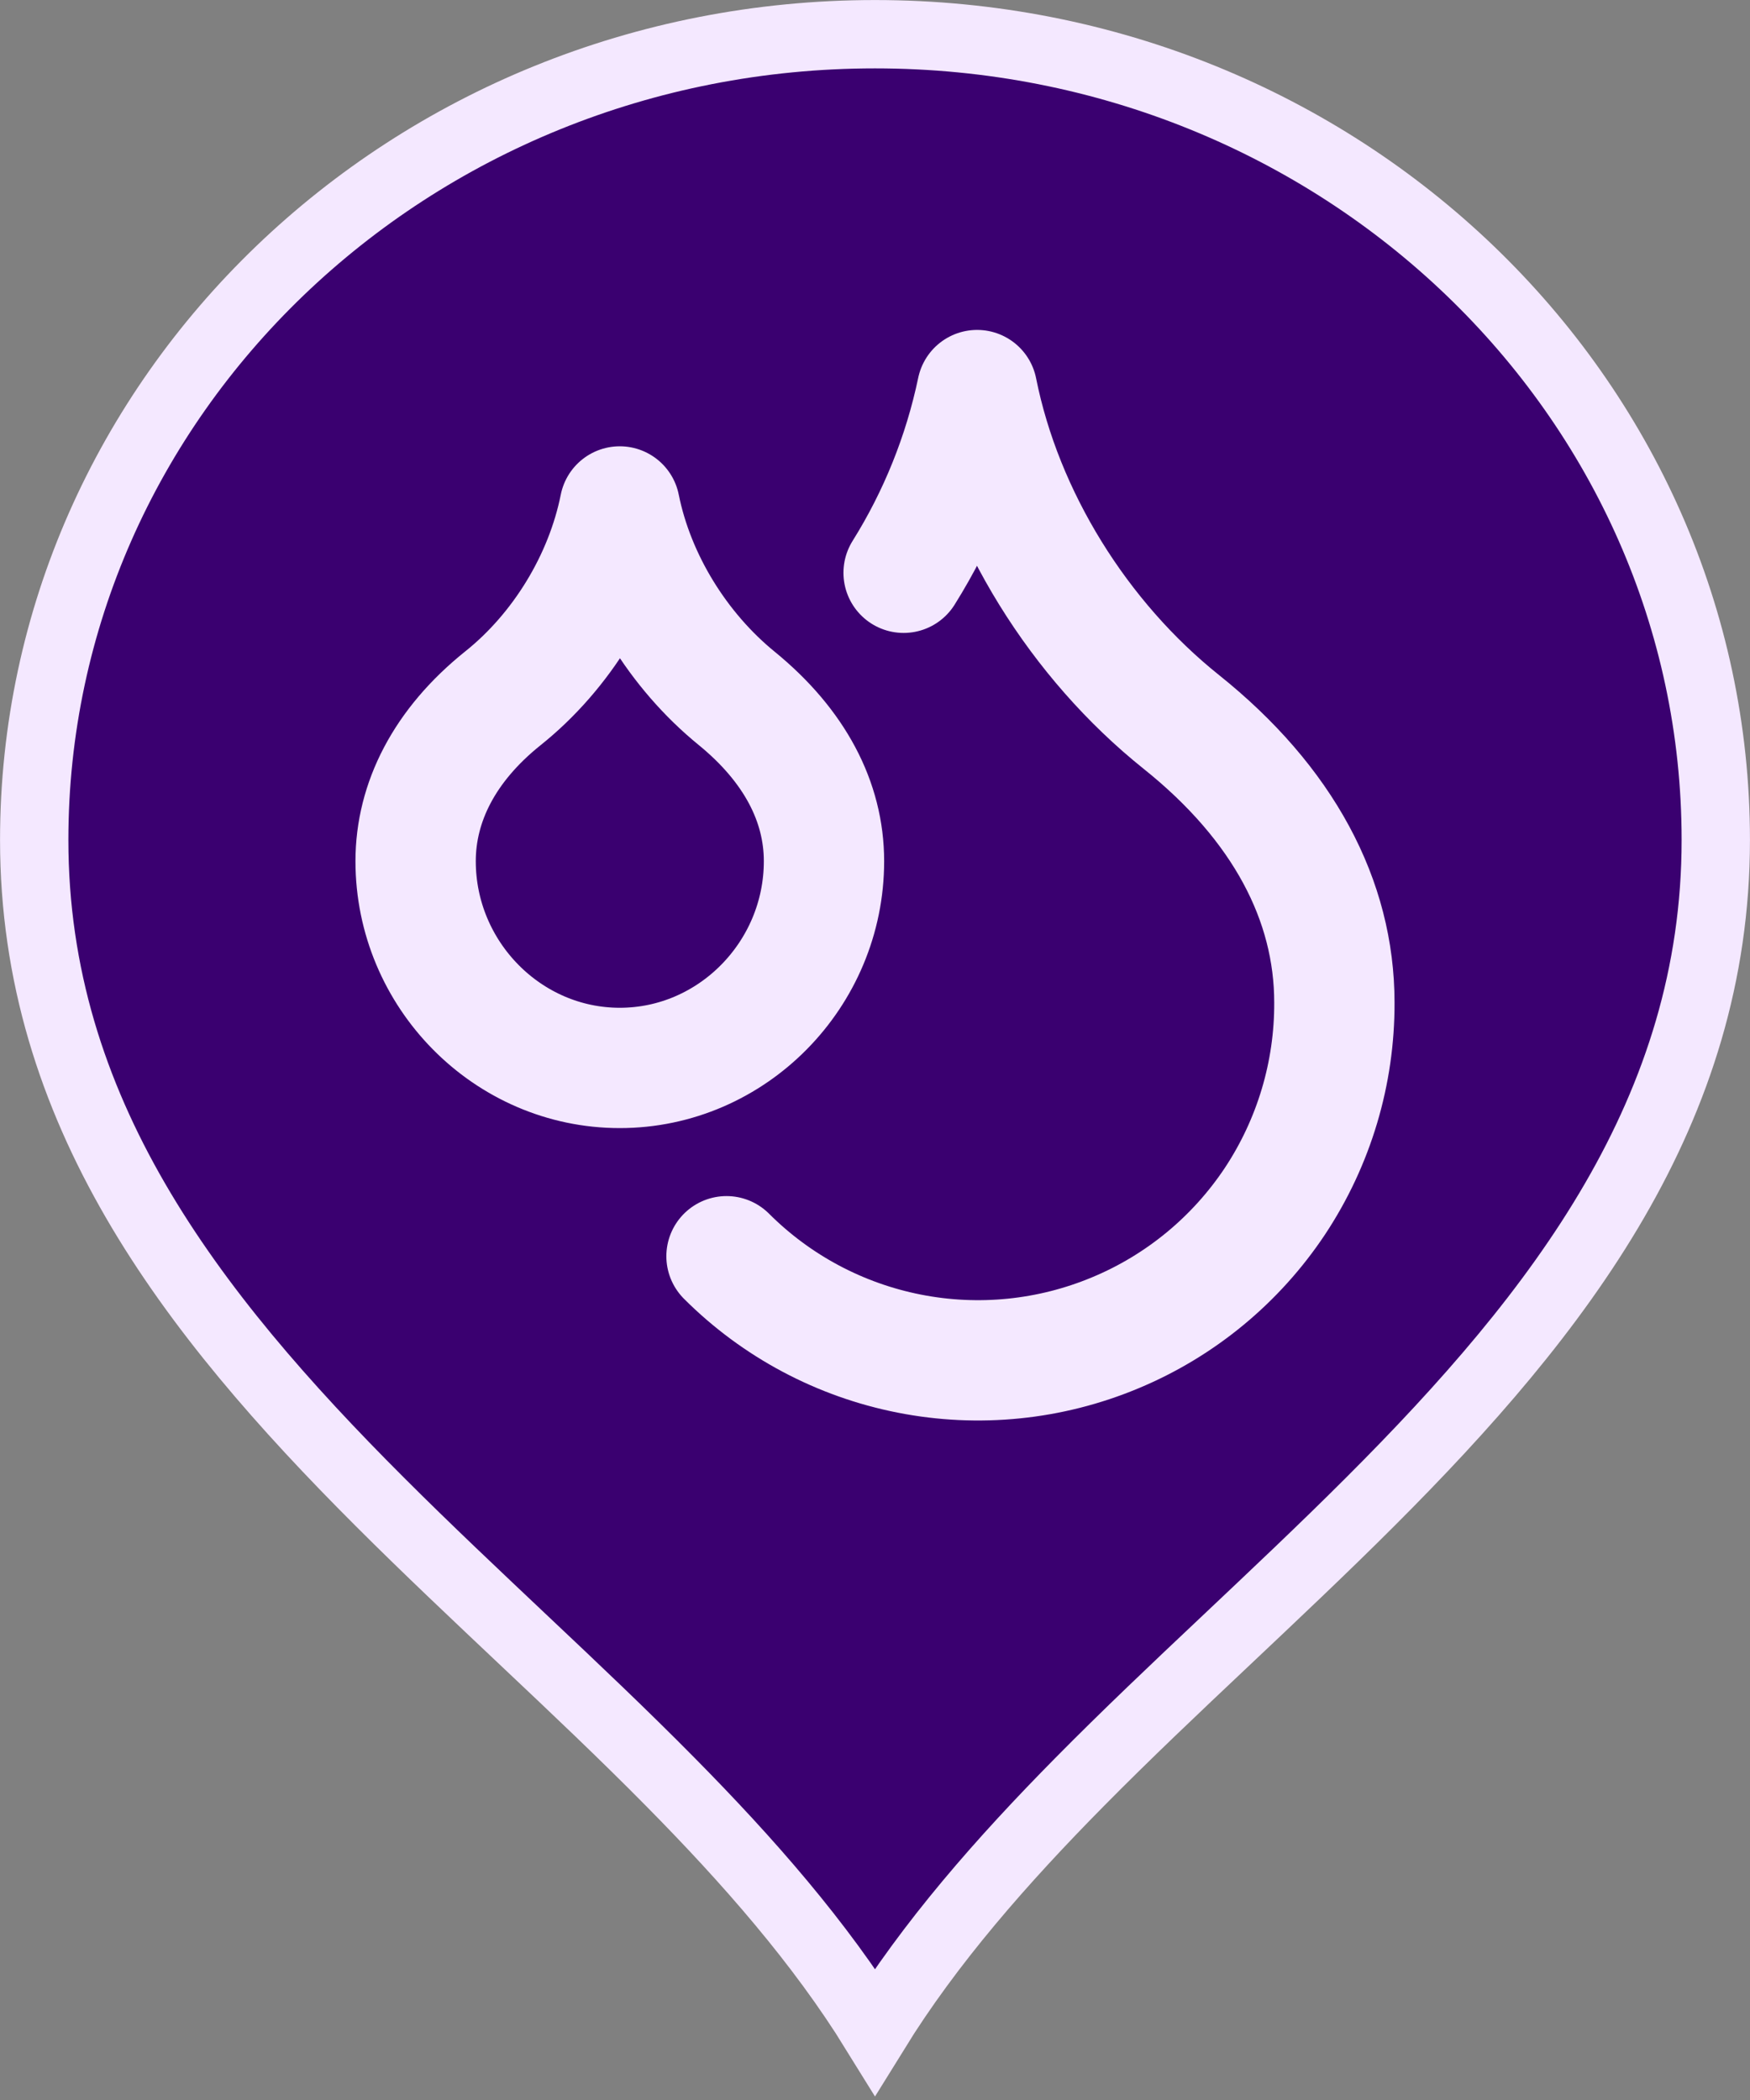 <svg width="20" height="24" viewBox="0 0 20 24" fill="none" xmlns="http://www.w3.org/2000/svg">
<rect x="0" y="0" width="20" height="24" fill="#808080" stroke="none"/>
<path d="M10 0.391C15.322 0.391 19.609 4.528 19.609 9.6C19.609 12.684 17.837 14.987 15.661 17.162C15.119 17.704 14.557 18.233 13.994 18.765C13.433 19.294 12.872 19.825 12.34 20.364C11.45 21.265 10.627 22.202 10 23.217C9.373 22.202 8.55 21.265 7.66 20.364C7.128 19.825 6.567 19.294 6.006 18.765C5.443 18.233 4.881 17.704 4.339 17.162C2.163 14.987 0.391 12.684 0.391 9.6C0.391 4.528 4.678 0.391 10 0.391Z" fill="#3A0070" stroke="#F4E8FF" stroke-width="0.781"/>
<path d="M10.327 6.546C10.728 5.905 11.012 5.198 11.167 4.458C11.458 5.916 12.333 7.316 13.5 8.25C14.667 9.183 15.25 10.291 15.25 11.458C15.253 12.264 15.017 13.053 14.572 13.726C14.126 14.397 13.491 14.922 12.746 15.232C12.002 15.543 11.183 15.626 10.392 15.47C9.6 15.314 8.873 14.927 8.303 14.357M7.083 12.205C8.367 12.205 9.417 11.137 9.417 9.842C9.417 9.166 9.084 8.524 8.419 7.981C7.754 7.439 7.253 6.634 7.083 5.788C6.914 6.634 6.418 7.445 5.747 7.981C5.077 8.518 4.75 9.171 4.75 9.842C4.75 11.137 5.8 12.205 7.083 12.205Z" stroke="#F4E8FF" stroke-width="1.375" stroke-linecap="round" stroke-linejoin="round"/>
</svg>
